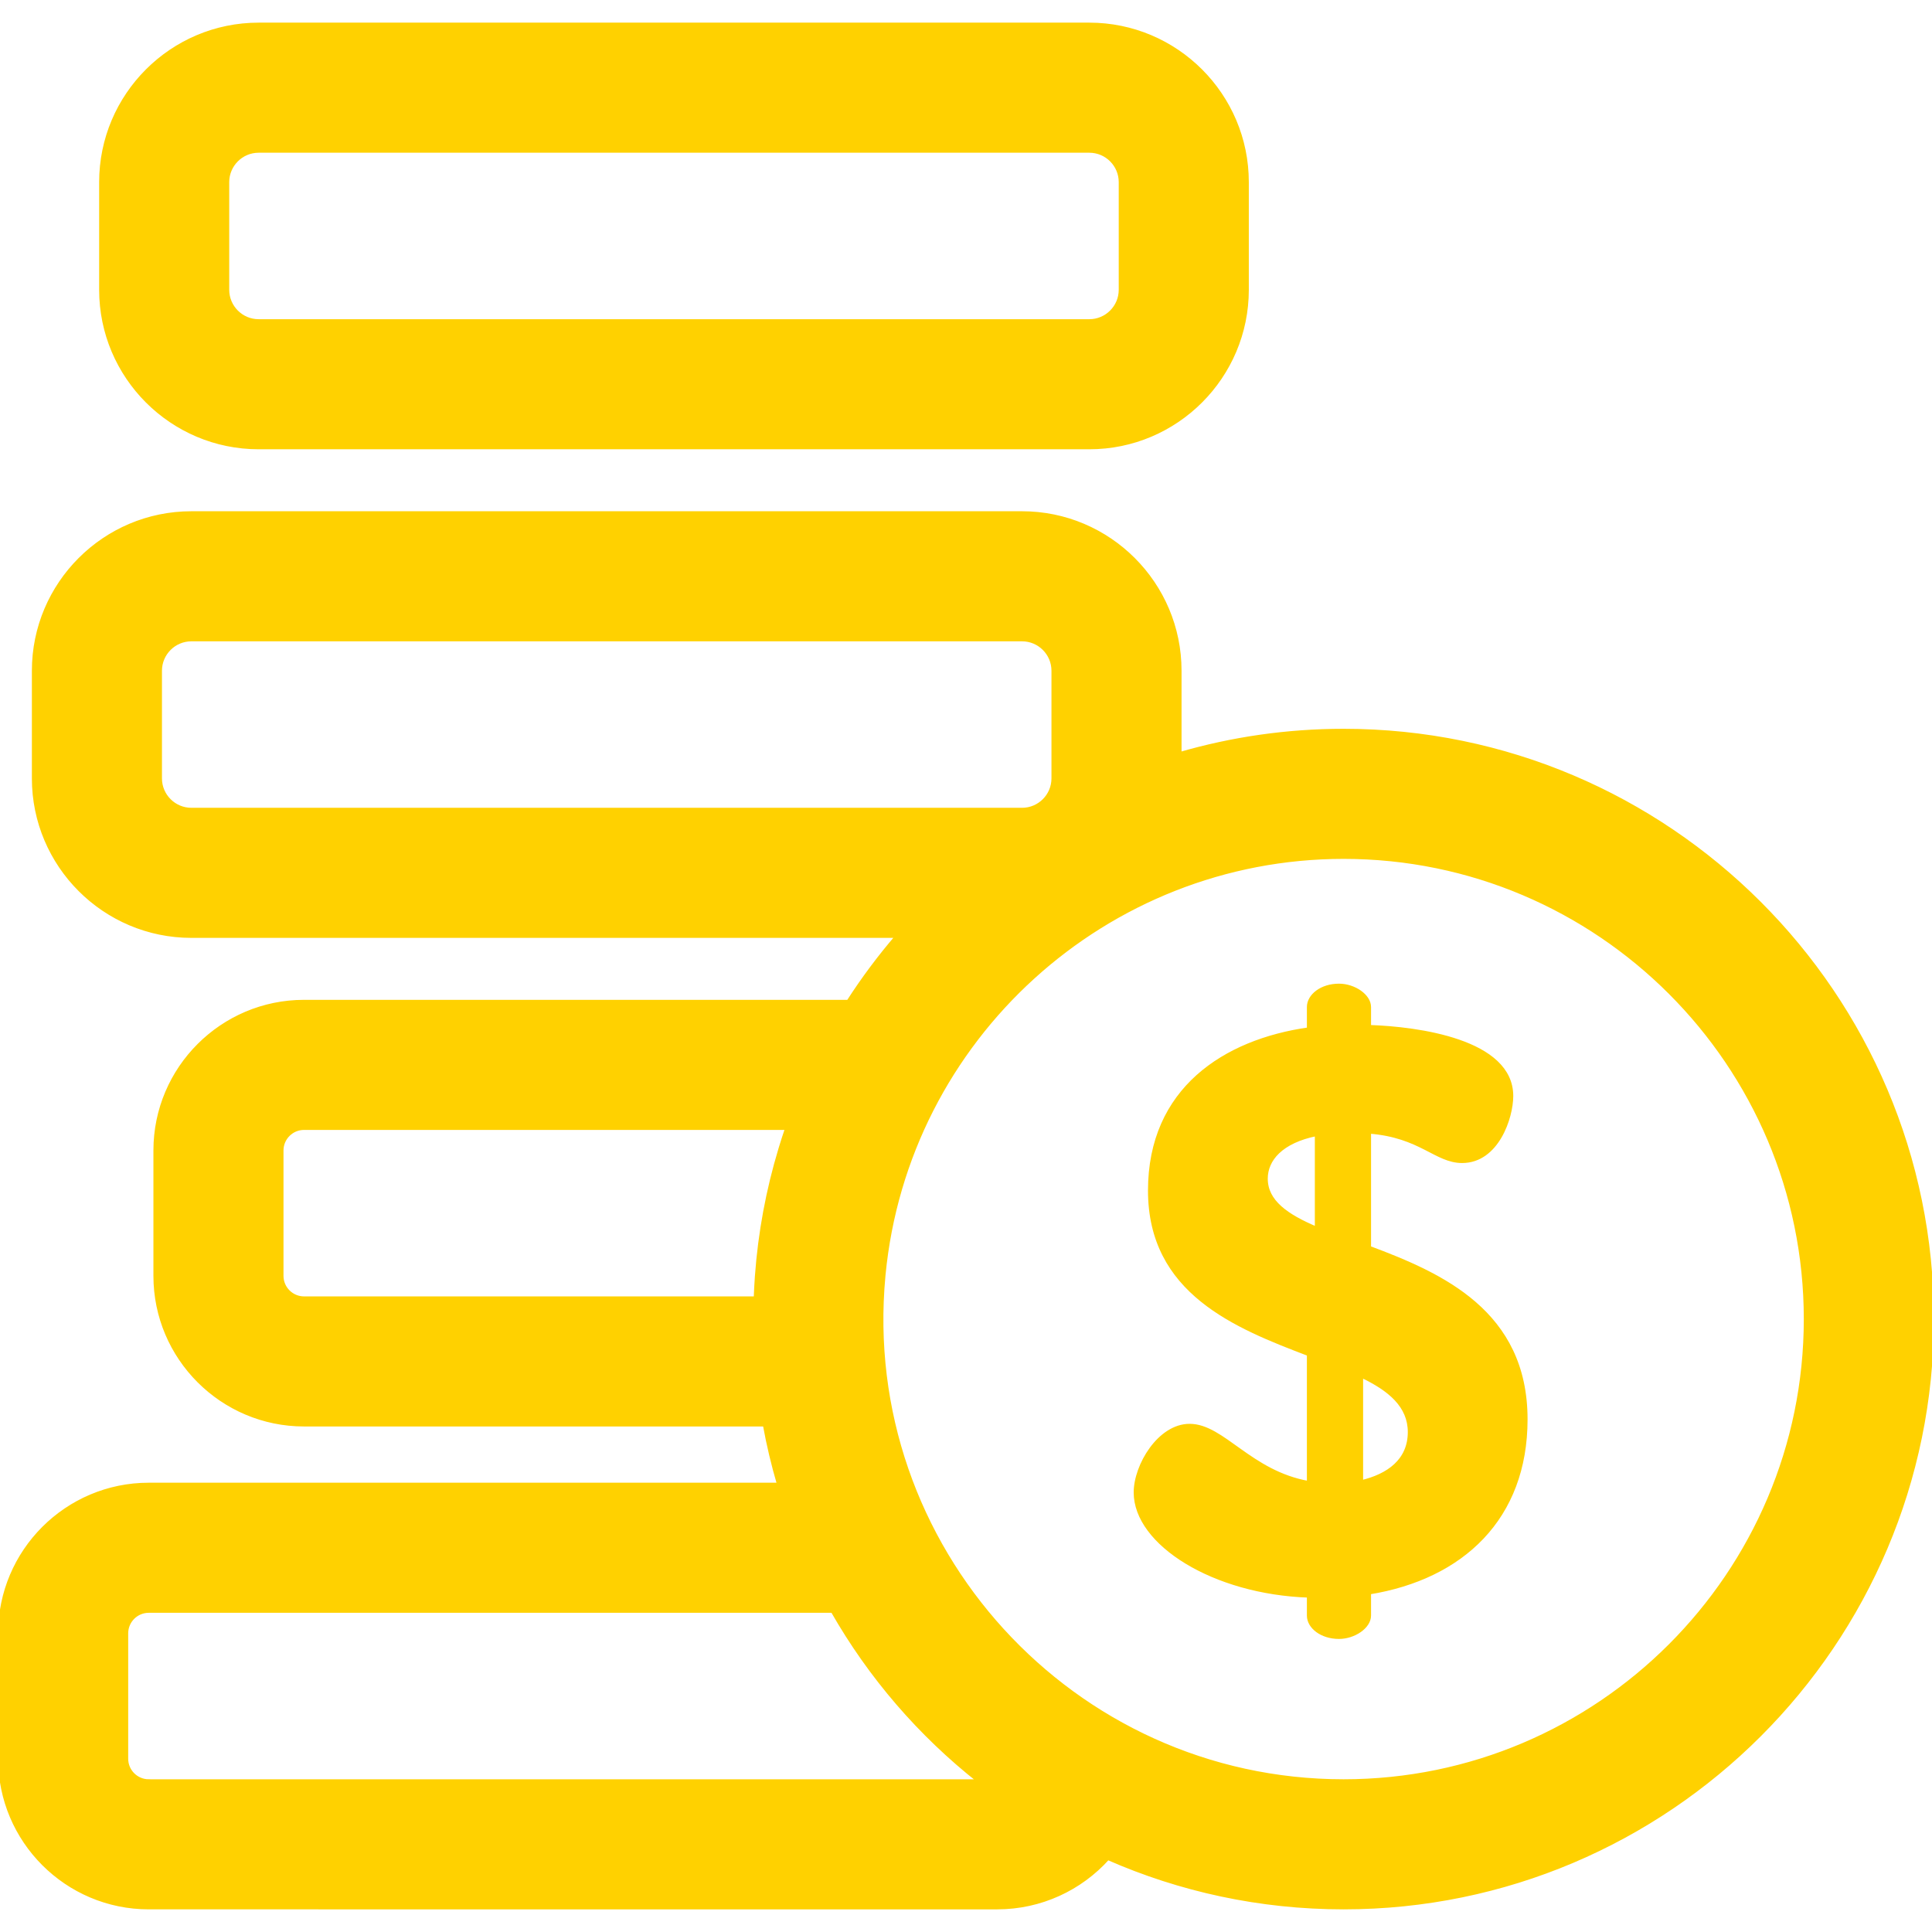 <!DOCTYPE svg PUBLIC "-//W3C//DTD SVG 1.1//EN" "http://www.w3.org/Graphics/SVG/1.1/DTD/svg11.dtd">
<!-- Uploaded to: SVG Repo, www.svgrepo.com, Transformed by: SVG Repo Mixer Tools -->
<svg fill="#ffd100" height="800px" width="800px" version="1.1" id="Layer_1" xmlns="http://www.w3.org/2000/svg" xmlns:xlink="http://www.w3.org/1999/xlink" viewBox="0 0 512 512" xml:space="preserve" stroke="#ffd100">
<g id="SVGRepo_bgCarrier" stroke-width="0"/>
<g id="SVGRepo_tracerCarrier" stroke-linecap="round" stroke-linejoin="round"/>
<g id="SVGRepo_iconCarrier"> <g> <g> <path d="M288.678,6.5H68.547c-23.034,0-41.772,18.739-41.772,41.772v28.519c-0.001,23.033,18.738,41.772,41.772,41.772h220.131 c23.034,0,41.772-18.739,41.772-41.772V48.273C330.45,25.239,311.711,6.5,288.678,6.5z M296.976,76.792 c0,4.577-3.723,8.299-8.299,8.299H68.547c-4.577,0-8.299-3.723-8.299-8.299V48.273h-0.001c0-4.577,3.723-8.299,8.299-8.299 h220.131c4.577,0,8.299,3.723,8.299,8.299V76.792z"/> </g> </g> <g> <g> <path d="M356.069,193.639c-15.072,0-29.648,2.157-43.446,6.166v-22.048c0-23.034-18.739-41.772-41.772-41.772H50.72 c-23.034,0-41.772,18.739-41.772,41.772v28.518c0,23.035,18.739,41.773,41.772,41.773h187.094 c-4.72,5.49-9.068,11.308-12.998,17.419H80.573c-21.734,0-39.416,17.683-39.416,39.417v33.23 c0,21.734,17.683,39.416,39.416,39.416h122.081c0.982,5.404,2.249,10.708,3.776,15.904H39.417C17.683,393.436,0,411.118,0,432.853 v33.23c0,21.734,17.683,39.417,39.417,39.417H264.26c11.533,0,22.057-4.991,29.327-13.082 c19.14,8.405,40.274,13.082,62.482,13.082c85.98,0,155.931-69.95,155.931-155.931S442.05,193.639,356.069,193.639z M50.72,214.575 c-4.577,0.001-8.299-3.722-8.299-8.3v-28.518c0-4.577,3.723-8.299,8.299-8.299h220.131c4.577,0,8.299,3.723,8.299,8.299v28.518 c0,4.578-3.723,8.3-8.299,8.3H50.72z M200.553,338.244c-0.004,0.065-0.008,0.129-0.012,0.194c-0.117,1.659-0.205,3.326-0.27,5 c-0.008,0.208-0.026,0.414-0.033,0.621H80.573c-3.277-0.001-5.943-2.667-5.943-5.944v-33.23c0-3.278,2.667-5.944,5.943-5.944 h128.002c-0.027,0.077-0.048,0.155-0.075,0.232c-0.582,1.702-1.133,3.419-1.658,5.147c-0.022,0.074-0.044,0.148-0.066,0.222 C203.515,315.335,201.392,326.613,200.553,338.244z M39.417,472.028v-0.001c-3.278,0-5.944-2.667-5.944-5.944v-33.23 c0-3.278,2.667-5.944,5.944-5.944H220.64c9.972,17.467,23.133,32.731,38.86,45.119H39.417z M356.069,472.027 c-71.96,0-128.644-62.087-121.921-133.876c0.009-0.098,0.017-0.196,0.026-0.295c6.021-62.688,58.898-110.744,121.894-110.744 c67.523,0,122.457,54.934,122.457,122.457S423.593,472.027,356.069,472.027z"/> </g> </g> <g> <g> <path d="M362.843,330.666v-30.741c13.686,1.052,17.686,7.79,24.634,7.79c9.264,0,13.053-11.581,13.053-17.266 c0-14.529-24.634-17.897-37.688-18.319v-5.264c0-2.948-4.001-5.685-8.001-5.685c-4.633,0-8.001,2.737-8.001,5.685v5.896 c-22.319,3.158-42.11,16.002-42.11,42.742c0,26.95,22.739,36.006,42.11,43.375v34.109c-15.582-2.737-22.741-15.16-31.583-15.16 c-8.001,0-14.318,10.529-14.318,17.687c0,13.475,20.634,26.529,45.901,27.371v5.264c0,2.948,3.369,5.685,8.001,5.685 c4,0,8.001-2.737,8.001-5.685v-6.107c24.634-4,41.479-19.792,41.479-45.901C404.322,347.722,382.003,337.825,362.843,330.666z M348.946,325.614c-8.001-3.37-13.475-7.159-13.475-13.265c0-5.053,4.001-9.896,13.475-11.79V325.614z M360.738,392.779v-28.214 c7.581,3.579,12.844,8.001,12.844,14.949C373.58,387.096,367.897,391.097,360.738,392.779z"/> </g> </g> </g>
</svg>